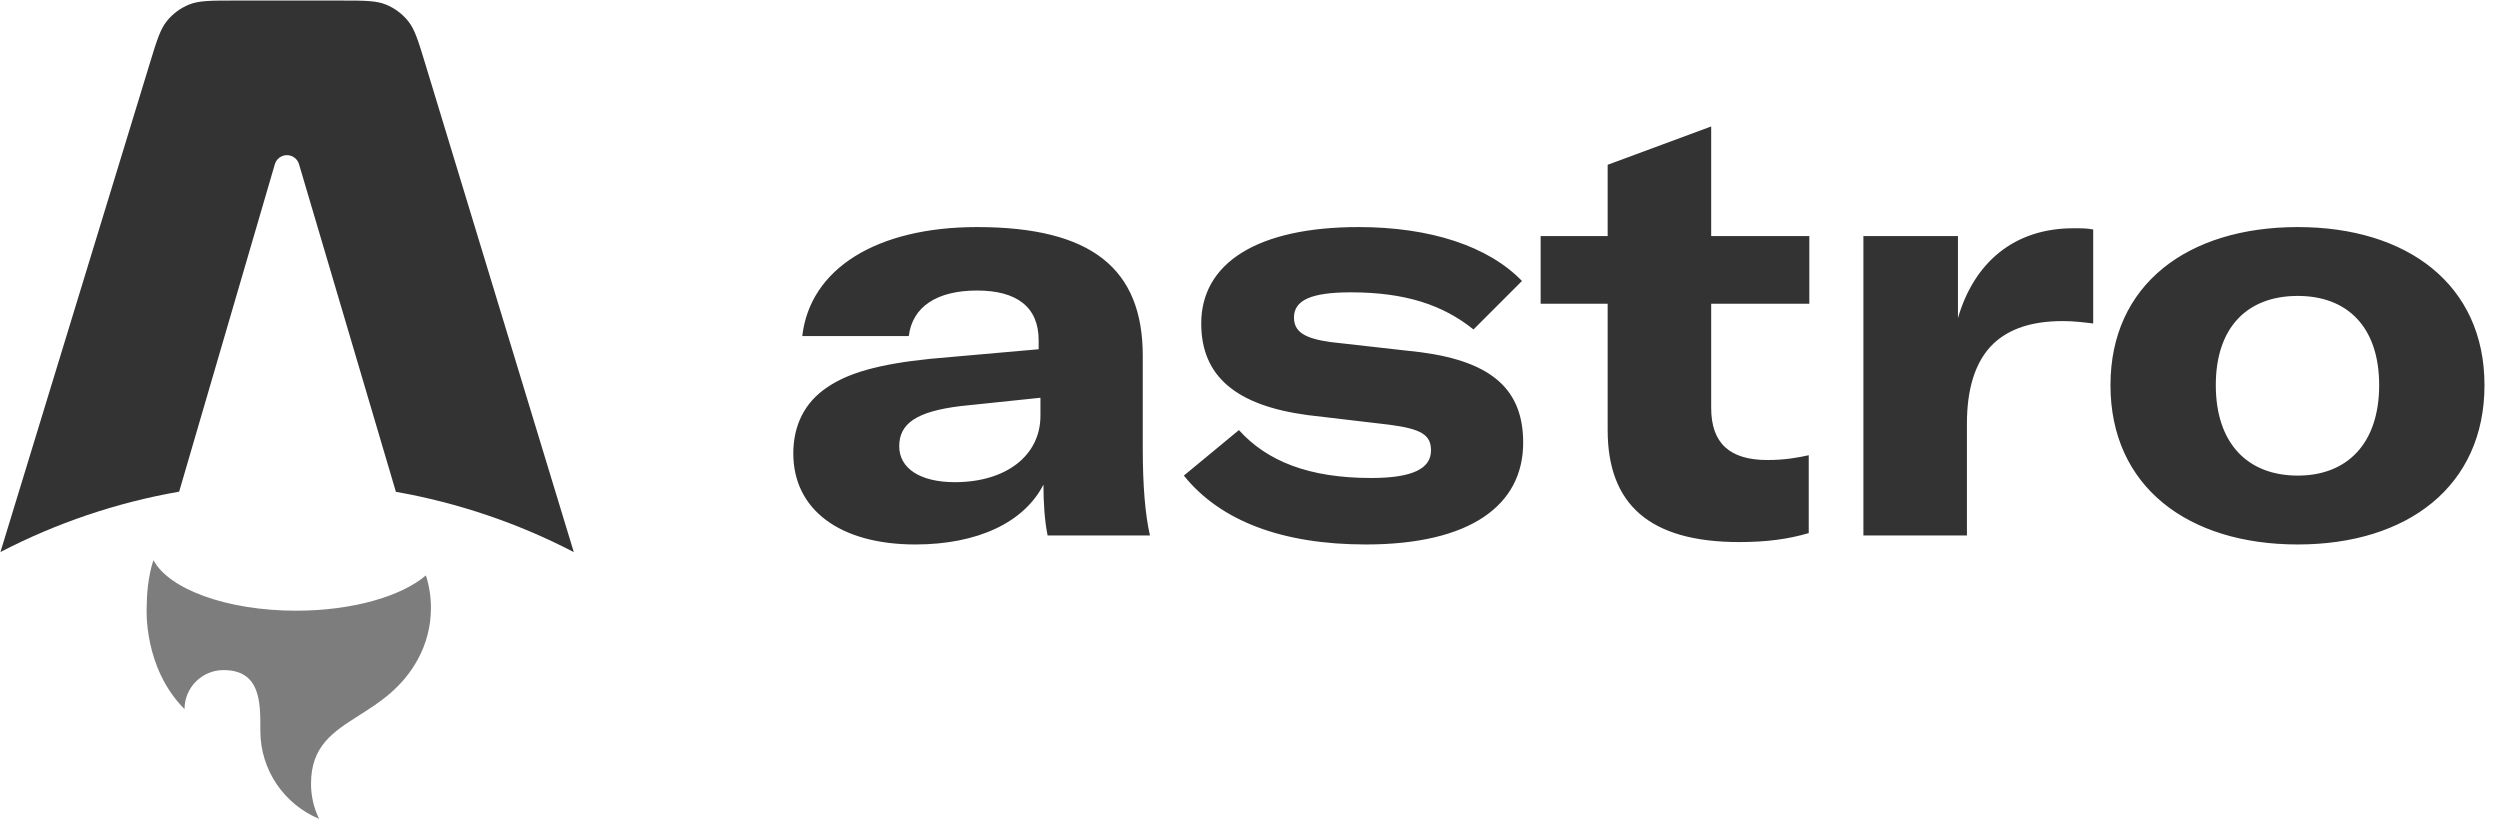<svg width="122" height="40" viewBox="0 0 122 40" fill="none" xmlns="http://www.w3.org/2000/svg">
<g clip-path="url(#clip0_118_3856)">
<path fill-rule="evenodd" clip-rule="evenodd" d="M19.916 1.028C20.241 1.433 20.408 1.979 20.74 3.072L28.001 26.942C25.274 25.526 22.346 24.534 19.32 24.001L14.592 8.013C14.555 7.885 14.477 7.773 14.37 7.694C14.264 7.614 14.134 7.571 14.002 7.572C13.869 7.572 13.739 7.615 13.633 7.695C13.527 7.775 13.449 7.887 13.412 8.015L8.742 23.993C5.702 24.524 2.761 25.517 0.021 26.939L7.318 3.066C7.652 1.975 7.818 1.43 8.144 1.026C8.432 0.669 8.806 0.392 9.231 0.221C9.713 0.027 10.283 0.027 11.422 0.027H16.634C17.775 0.027 18.346 0.027 18.828 0.221C19.253 0.393 19.628 0.67 19.916 1.028Z" fill="#333333"/>
<path fill-rule="evenodd" clip-rule="evenodd" d="M20.785 28.079C19.588 29.103 17.199 29.802 14.447 29.802C11.069 29.802 8.238 28.749 7.487 27.334C7.218 28.145 7.158 29.073 7.158 29.666C7.158 29.666 6.981 32.578 9.005 34.604C9.005 33.552 9.857 32.7 10.908 32.7C12.709 32.7 12.707 34.272 12.705 35.548L12.705 35.662C12.705 37.599 13.888 39.259 15.57 39.958C15.319 39.441 15.178 38.861 15.178 38.247C15.178 36.4 16.261 35.712 17.52 34.913C18.522 34.277 19.636 33.571 20.403 32.153C20.803 31.414 21.03 30.567 21.03 29.666C21.03 29.113 20.945 28.579 20.785 28.079Z" fill="#7D7D7D"/>
<path d="M44.67 26.57C47.708 26.57 49.985 25.489 50.92 23.648C50.92 24.524 50.978 25.43 51.124 26.132H56.118C55.884 25.109 55.767 23.706 55.767 21.865V17.364C55.767 13.097 53.256 11.081 47.678 11.081C42.801 11.081 39.531 13.097 39.151 16.4H44.349C44.524 14.968 45.721 14.178 47.678 14.178C49.605 14.178 50.686 14.968 50.686 16.604V17.043L45.401 17.51C42.831 17.773 41.37 18.212 40.348 18.913C39.268 19.644 38.713 20.754 38.713 22.128C38.713 24.875 40.991 26.57 44.67 26.57ZM46.598 23.53C44.904 23.53 43.882 22.858 43.882 21.777C43.882 20.667 44.728 20.082 46.861 19.819L50.774 19.41V20.287C50.774 22.245 49.08 23.53 46.598 23.53ZM66.65 26.57C71.731 26.57 74.331 24.67 74.331 21.602C74.331 19.059 72.87 17.656 69.337 17.189L64.927 16.692C63.672 16.517 63.146 16.195 63.146 15.494C63.146 14.646 63.993 14.266 65.92 14.266C68.577 14.266 70.417 14.88 71.907 16.078L74.272 13.711C72.636 12.016 69.804 11.081 66.299 11.081C61.365 11.081 58.62 12.834 58.62 15.786C58.62 18.358 60.313 19.79 63.817 20.257L67.789 20.725C69.366 20.93 69.833 21.222 69.833 21.982C69.833 22.858 68.957 23.326 66.913 23.326C63.876 23.326 61.832 22.508 60.459 20.988L57.772 23.209C59.554 25.43 62.591 26.57 66.65 26.57ZM78.454 14.822V20.988C78.454 24.612 80.498 26.453 84.878 26.453C86.222 26.453 87.273 26.307 88.266 26.015V22.215C87.74 22.332 87.097 22.449 86.251 22.449C84.411 22.449 83.506 21.631 83.506 19.907V14.822H88.295V11.519H83.506V6.171L78.454 8.041V11.519H75.183V14.822H78.454ZM95.548 11.519H90.934V26.132H95.986V20.667C95.986 19.088 96.337 17.656 97.3 16.75C98.06 16.049 99.14 15.669 100.659 15.669C101.213 15.669 101.652 15.727 102.148 15.786V11.198C101.827 11.139 101.593 11.139 101.184 11.139C98.293 11.139 96.337 12.805 95.548 15.523V11.519ZM112.131 26.57C117.476 26.57 121.243 23.735 121.243 18.796C121.243 13.886 117.476 11.081 112.131 11.081C106.758 11.081 102.991 13.886 102.991 18.796C102.991 23.735 106.758 26.57 112.131 26.57ZM112.131 23.209C109.679 23.209 108.131 21.631 108.131 18.796C108.131 15.961 109.679 14.441 112.131 14.441C114.555 14.441 116.103 15.961 116.103 18.796C116.103 21.631 114.555 23.209 112.131 23.209Z" fill="#333333"/>
</g>
<defs>
<clipPath id="clip0_118_3856">
<rect width="121.25" height="40" fill="white"/>
</clipPath>
</defs>
</svg>
